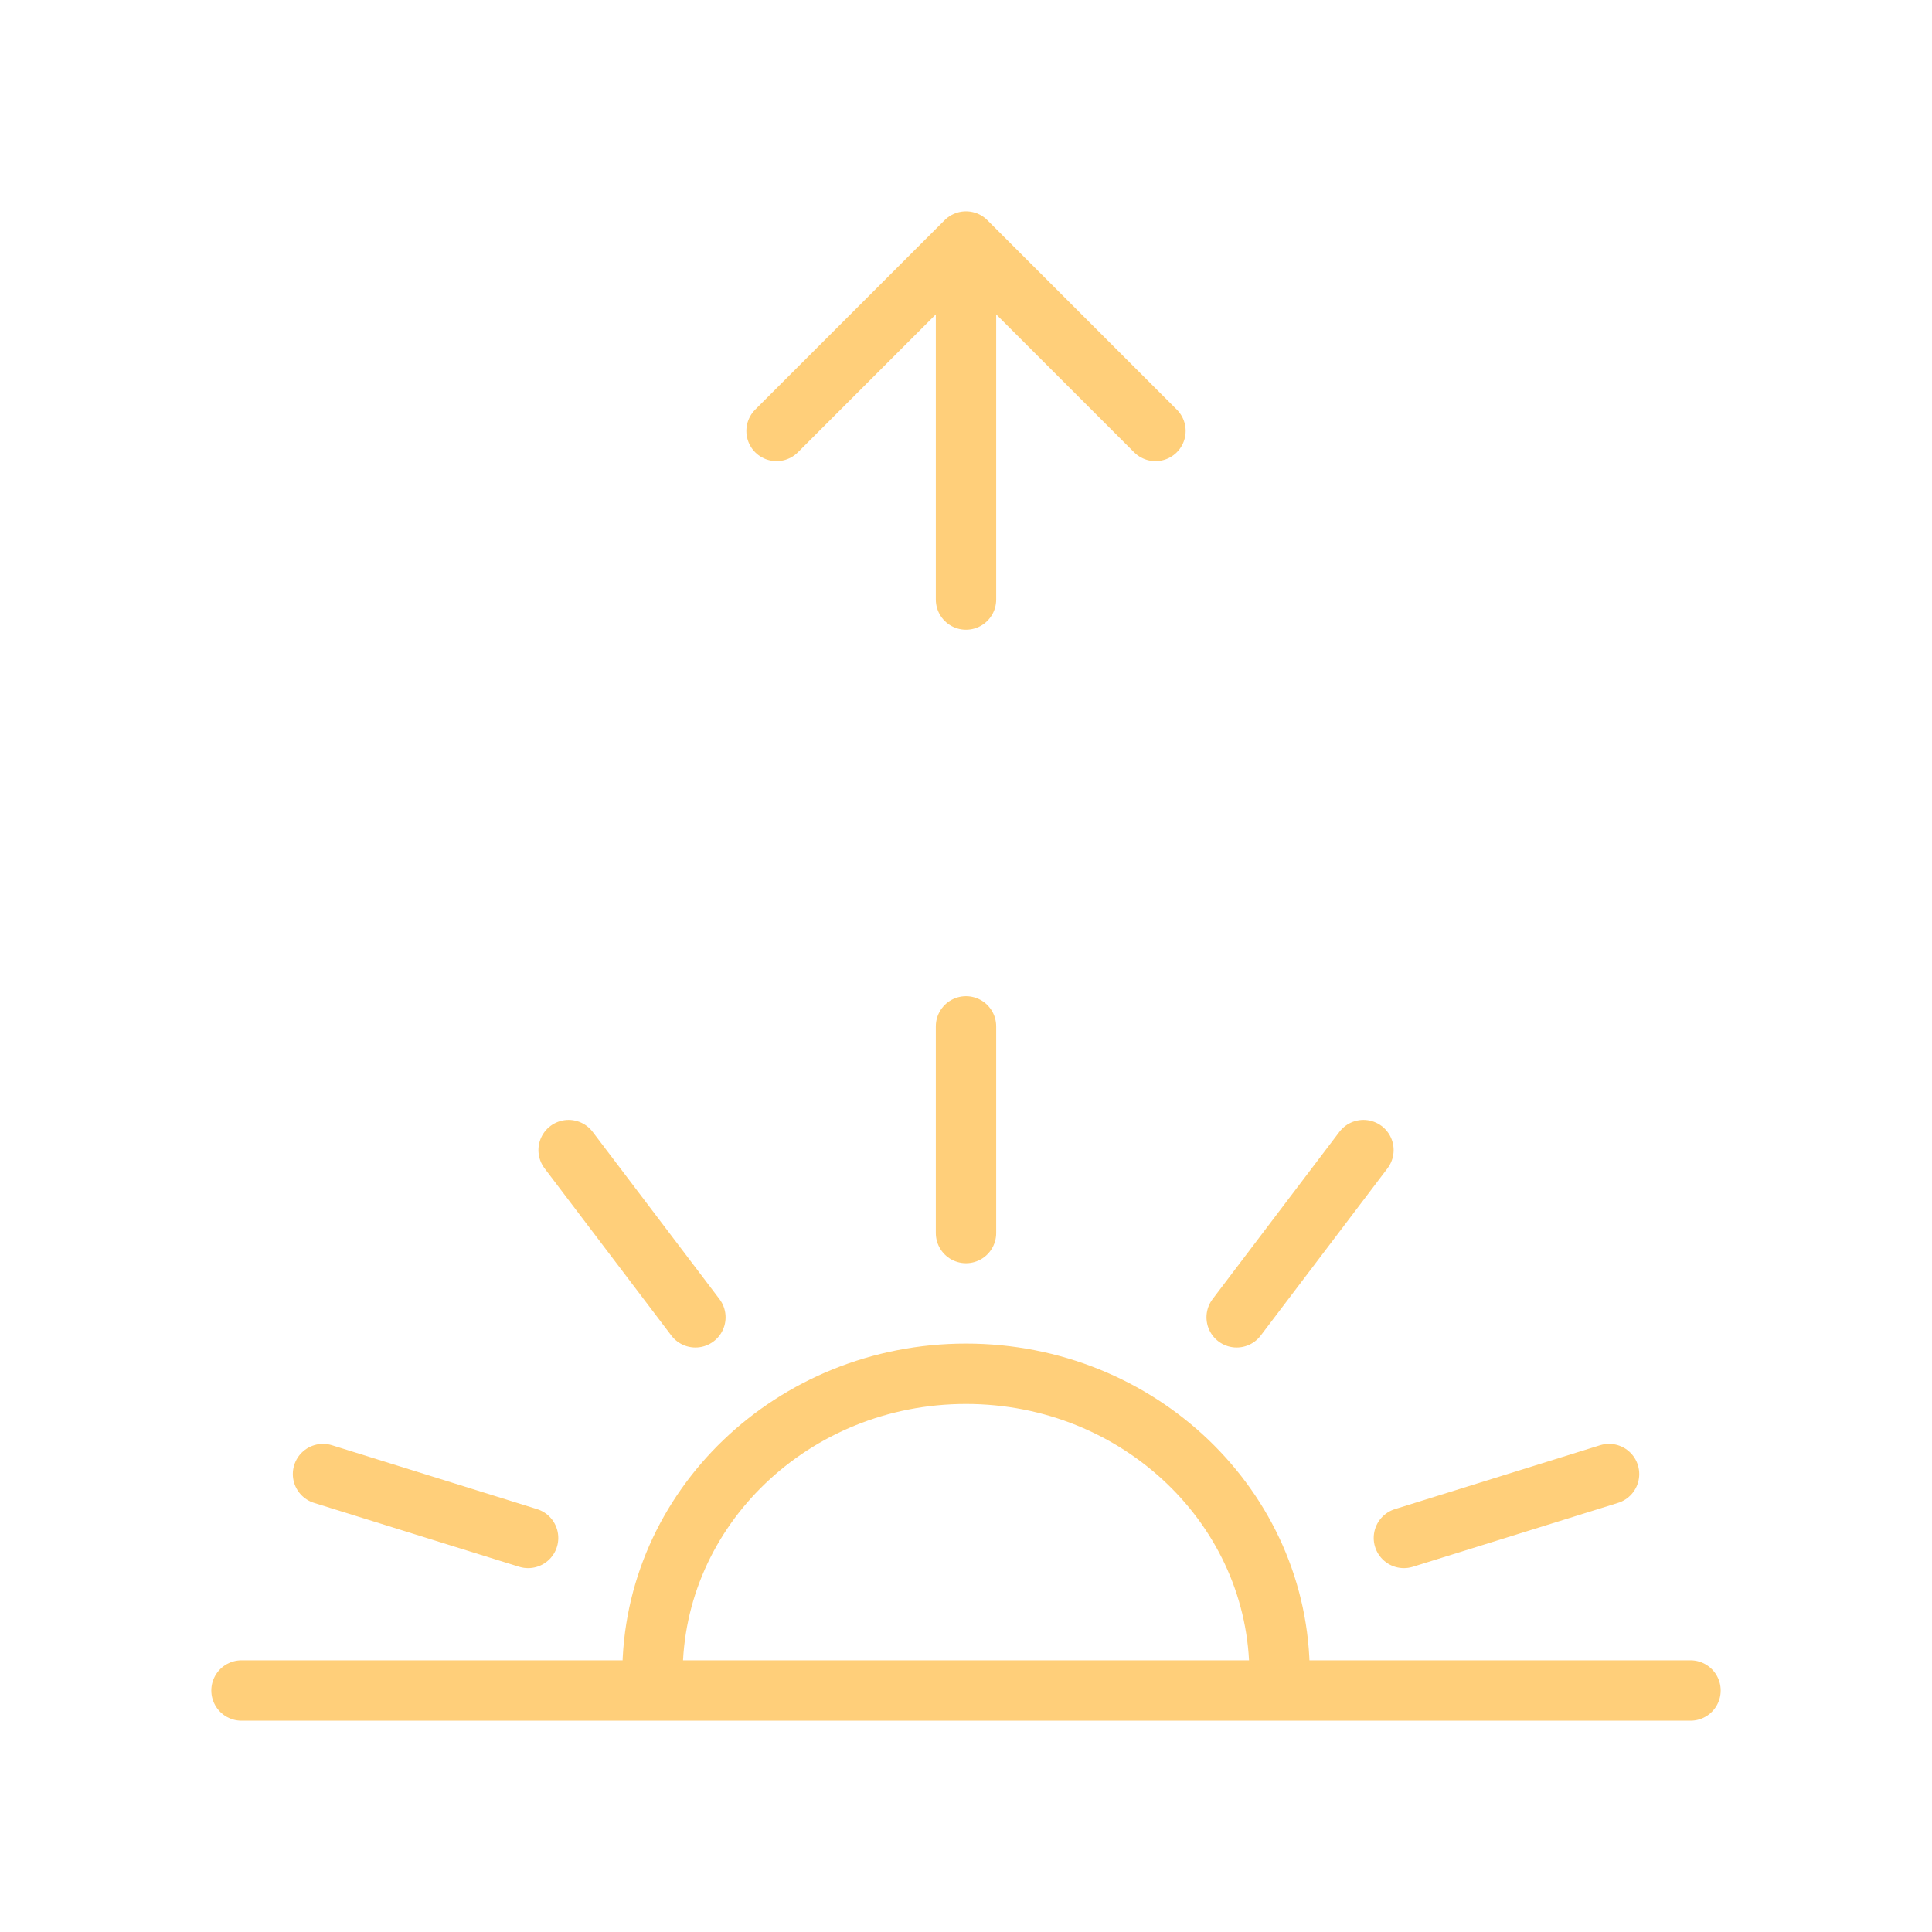 <svg width="32" height="32" viewBox="0 0 32 32" fill="none" xmlns="http://www.w3.org/2000/svg">
<path d="M11.518 21.819L9.418 19.049M8.747 25.473L5.35 24.415M23.253 25.473L26.651 24.415M20.483 21.819L22.583 19.049M16 20.423V17M28 28H21.186M21.186 28C21.191 27.911 21.194 27.822 21.194 27.731C21.194 24.983 18.869 22.754 16 22.754C13.132 22.754 10.807 24.983 10.807 27.731C10.807 27.822 10.809 27.911 10.814 28M21.186 28H10.814M10.814 28L4 28M16 9.93V4M16 4L12.862 7.138M16 4L19.138 7.138" stroke="#ffcf7a" stroke-linecap="round"/>
</svg>
